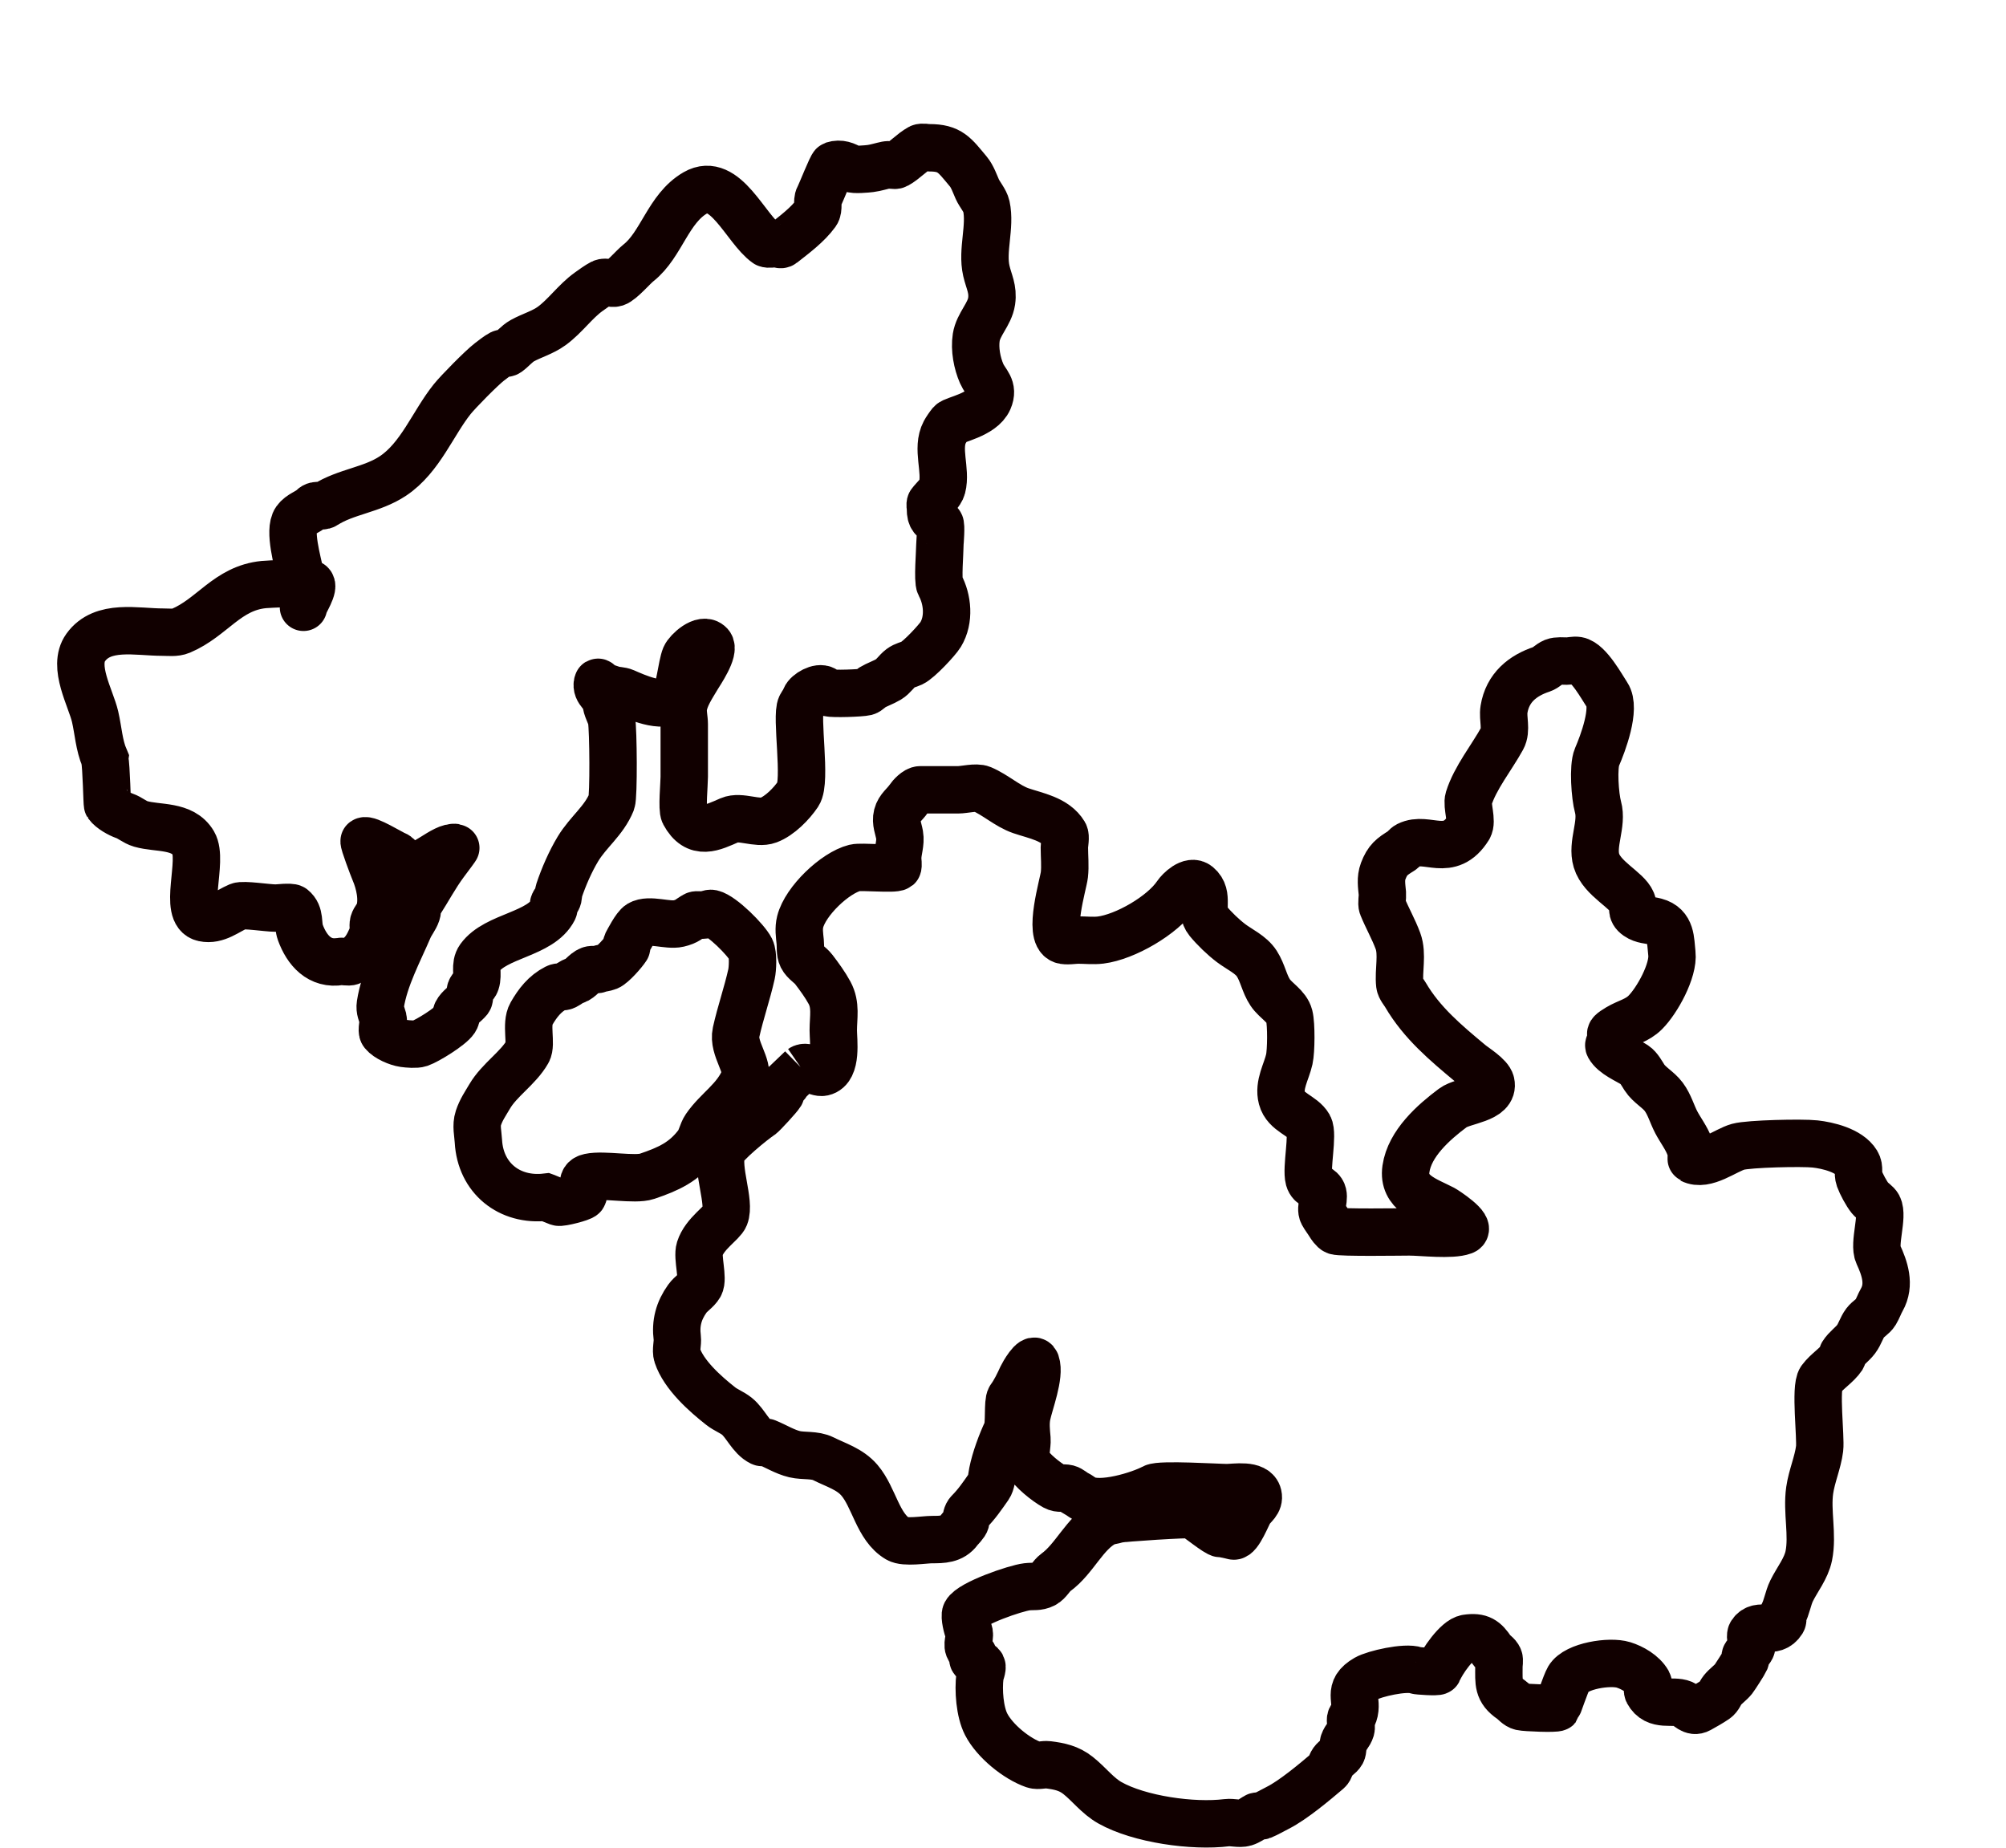 <?xml version="1.0" encoding="UTF-8" standalone="no"?>
<!-- Created with Inkscape (http://www.inkscape.org/) -->

<svg
   width="169.255mm"
   height="155.909mm"
   viewBox="0 0 169.255 155.909"
   version="1.1"
   id="svg1"
   xml:space="preserve"
   inkscape:version="1.3 (0e150ed6c4, 2023-07-21)"
   sodipodi:docname="island-archive.svg"
   xmlns:inkscape="http://www.inkscape.org/namespaces/inkscape"
   xmlns:sodipodi="http://sodipodi.sourceforge.net/DTD/sodipodi-0.dtd"
   xmlns="http://www.w3.org/2000/svg"
   xmlns:svg="http://www.w3.org/2000/svg"><sodipodi:namedview
     id="namedview1"
     pagecolor="#ffffff"
     bordercolor="#000000"
     borderopacity="0.25"
     inkscape:showpageshadow="2"
     inkscape:pageopacity="0.0"
     inkscape:pagecheckerboard="0"
     inkscape:deskcolor="#d1d1d1"
     inkscape:document-units="mm"
     inkscape:zoom="1.1414881"
     inkscape:cx="306.17928"
     inkscape:cy="348.66768"
     inkscape:window-width="1902"
     inkscape:window-height="1014"
     inkscape:window-x="9"
     inkscape:window-y="33"
     inkscape:window-maximized="1"
     inkscape:current-layer="layer1" /><defs
     id="defs1" /><g
     inkscape:label="Layer 1"
     inkscape:groupmode="layer"
     id="layer1"
     transform="translate(-23.944,-56.111)"><g
       id="g3"><path
         style="fill:none;stroke:#110000;stroke-width:4"
         d="m 32.777,120.096 c -0.484,-1.126 -0.535,-2.338 -0.811,-3.528 -0.363,-1.561 -1.934,-4.231 -0.793,-5.824 1.437,-2.007 4.304,-1.299 6.503,-1.299 0.497,0 1.059,0.083 1.528,-0.115 2.656,-1.122 3.909,-3.592 6.998,-3.9 0.322,-0.032 3.616,-0.197 3.922,-0.077 0.46,0.18 -0.574,1.723 -0.574,1.929 0,0.338 0,-0.676 0,-1.014 0,-0.667 -0.194,-1.177 -0.313,-1.832 -0.163,-0.889 -0.953,-3.577 -0.34,-4.444 0.365,-0.516 1.031,-0.666 1.419,-1.054 0.352,-0.352 0.731,-0.022 1.039,-0.22 1.773,-1.142 3.963,-1.259 5.751,-2.455 2.305,-1.541 3.358,-4.433 4.993,-6.476 0.505,-0.631 2.475,-2.632 3.136,-3.139 0.228,-0.174 0.731,-0.571 0.996,-0.704 0.166,-0.083 0.4,0.029 0.551,-0.079 0.42,-0.3 0.76,-0.748 1.239,-1.013 0.777,-0.431 1.706,-0.682 2.472,-1.239 1.144,-0.833 1.975,-2.063 3.116,-2.882 0.311,-0.223 0.791,-0.573 1.134,-0.749 0.296,-0.153 0.814,0.105 1.134,0 0.495,-0.163 1.478,-1.331 1.939,-1.695 1.949,-1.54 2.496,-4.581 4.803,-5.911 2.506,-1.445 4.233,3.05 5.994,4.285 0.127,0.089 0.657,0 0.814,0 0.174,0 0.374,0.162 0.543,0.03 0.972,-0.764 2.117,-1.61 2.839,-2.607 0.266,-0.367 0.031,-1.002 0.225,-1.356 0.192,-0.35 1.084,-2.639 1.223,-2.684 0.57,-0.184 1.047,0.018 1.486,0.286 0.235,0.143 1.387,0.032 1.64,0 0.468,-0.059 0.935,-0.219 1.391,-0.309 0.215,-0.043 0.63,0.105 0.822,0 0.706,-0.386 1.268,-1.051 1.978,-1.443 0.152,-0.084 0.615,0 0.777,0 1.759,0 2.119,0.598 3.299,2.01 0.339,0.406 0.552,1.033 0.754,1.485 0.197,0.441 0.66,0.961 0.763,1.431 0.378,1.733 -0.397,3.728 0,5.457 0.215,0.935 0.595,1.537 0.445,2.566 -0.161,1.102 -1.123,1.941 -1.297,3.047 -0.156,0.988 0.073,2.186 0.461,3.065 0.34,0.771 1.041,1.157 0.586,2.205 -0.56,1.288 -2.934,1.667 -3.183,1.966 -0.163,0.196 -0.409,0.554 -0.519,0.761 -0.728,1.37 0.152,3.211 -0.225,4.653 -0.13,0.498 -0.698,0.948 -0.984,1.344 -0.055,0.075 0,0.391 0,0.486 0,0.751 0.228,0.854 0.798,1.243 0.136,0.092 0,1.636 0,1.738 0,0.607 -0.205,3.06 0,3.439 0.653,1.205 0.825,2.914 0.06,4.174 -0.286,0.471 -1.837,2.135 -2.41,2.402 -0.324,0.151 -0.643,0.192 -0.95,0.42 -0.373,0.278 -0.619,0.712 -1.024,0.955 -0.433,0.261 -1.013,0.457 -1.395,0.69 -0.086,0.052 -0.34,0.327 -0.522,0.372 -0.411,0.102 -2.767,0.184 -3.189,0.073 -0.161,-0.043 -0.204,-0.18 -0.331,-0.259 -0.455,-0.283 -1.425,0.279 -1.595,0.703 -0.159,0.397 -0.215,0.375 -0.367,0.663 -0.453,0.856 0.485,6.356 -0.233,7.424 -0.562,0.837 -1.561,1.858 -2.517,2.217 -0.943,0.355 -2.345,-0.399 -3.266,0 -1.413,0.612 -2.792,1.363 -3.832,-0.57 -0.205,-0.382 0,-2.479 0,-3.09 0,-1.479 0,-2.959 0,-4.438 0,-0.474 -0.136,-0.929 -0.076,-1.414 0.111,-0.892 0.755,-1.826 1.194,-2.571 0.195,-0.331 1.503,-2.232 1.048,-2.727 -0.604,-0.655 -1.896,0.568 -2.085,1.015 -0.301,0.711 -0.51,3.091 -0.948,3.541 -0.907,0.931 -3.298,-0.177 -4.16,-0.553 -0.338,-0.148 -0.715,-0.108 -1.048,-0.225 -0.282,-0.1 -0.691,-0.211 -0.925,-0.367 -0.104,-0.069 -0.278,-0.325 -0.312,-0.205 -0.209,0.746 0.718,1.094 0.718,1.639 0,0.497 0.37,1.007 0.461,1.517 0.151,0.84 0.187,6.459 0,6.921 -0.641,1.582 -1.972,2.52 -2.84,3.959 -0.634,1.052 -1.207,2.365 -1.595,3.529 -0.077,0.229 -0.008,0.517 -0.151,0.747 -0.14,0.225 -0.21,0.089 -0.304,0.377 -0.046,0.142 0.068,0.316 0,0.449 -1.095,2.138 -4.862,2.174 -6.244,4.092 -0.448,0.622 -0.079,1.363 -0.316,2.066 -0.084,0.249 -0.364,0.4 -0.452,0.66 -0.043,0.128 -0.082,0.712 -0.137,0.781 -0.3,0.373 -0.821,0.681 -1.028,1.097 -0.117,0.234 0.046,0.319 -0.148,0.615 -0.365,0.557 -2.312,1.767 -2.97,1.994 -0.302,0.105 -1.006,0.048 -1.337,0 -0.538,-0.078 -1.407,-0.444 -1.755,-0.877 -0.172,-0.213 0.073,-0.919 0,-1.201 -0.115,-0.446 -0.304,-0.734 -0.229,-1.22 0.344,-2.207 1.532,-4.399 2.406,-6.435 0.179,-0.417 0.52,-0.82 0.661,-1.247 0.144,-0.434 -0.089,-0.387 0.22,-0.867 0.741,-1.149 1.342,-2.303 2.152,-3.392 0.492,-0.662 0.968,-1.284 0.935,-1.289 -1.073,-0.175 -2.782,1.842 -4.022,1.549 -0.491,-0.116 -0.685,-0.785 -1.111,-0.951 -0.398,-0.155 -2.307,-1.353 -2.61,-1.149 -0.085,0.057 0.761,2.283 0.874,2.545 0.428,0.991 0.754,2.408 0.381,3.491 -0.099,0.287 -0.372,0.533 -0.459,0.836 -0.087,0.299 0.053,0.709 -0.064,0.996 -0.42,1.026 -0.78,1.743 -1.852,2.292 -0.183,0.094 -0.7,-0.03 -0.873,0 -1.772,0.308 -2.847,-0.951 -3.392,-2.447 -0.254,-0.698 0.026,-1.517 -0.646,-2.055 -0.157,-0.126 -1.301,0 -1.457,0 -0.679,0 -2.7,-0.325 -3.1,-0.155 -0.96,0.407 -1.842,1.223 -2.963,0.984 -1.781,-0.38 0.02,-4.825 -0.853,-6.31 -0.914,-1.555 -2.985,-1.199 -4.448,-1.62 -0.514,-0.148 -0.882,-0.513 -1.372,-0.682 -0.425,-0.147 -1.144,-0.543 -1.428,-0.939 -0.045,-0.064 -0.091,-3.159 -0.241,-3.901 z"
         id="path1" /><path
         style="fill:none;stroke:#110000;stroke-width:4"
         d="m 70.017,157.116 c -3.11,0.361 -5.537,-1.628 -5.708,-4.713 -0.036,-0.651 -0.215,-1.323 0,-1.967 0.236,-0.707 0.575,-1.178 0.944,-1.809 0.833,-1.424 2.409,-2.381 3.211,-3.792 0.36,-0.633 -0.185,-2.312 0.31,-3.177 0.527,-0.921 1.136,-1.712 2.098,-2.203 0.228,-0.117 0.555,-0.051 0.758,-0.151 0.292,-0.143 0.524,-0.368 0.842,-0.458 0.435,-0.123 0.802,-0.733 1.258,-0.898 0.207,-0.075 0.501,0.019 0.709,-0.063 0.267,-0.105 0.559,-0.109 0.799,-0.208 0.404,-0.167 1.302,-1.186 1.569,-1.599 0.045,-0.069 -0.035,-0.265 0,-0.33 0.17,-0.319 0.751,-1.452 1.107,-1.664 0.797,-0.476 2.368,0.158 3.279,-0.054 0.773,-0.179 0.851,-0.398 1.42,-0.706 0.103,-0.055 0.519,0 0.613,0 0.262,0 0.559,-0.191 0.772,-0.142 0.874,0.2 2.902,2.235 3.287,3.004 0.231,0.462 0.16,1.69 0.067,2.109 -0.365,1.641 -0.934,3.253 -1.301,4.909 -0.303,1.369 1.126,2.85 0.721,3.87 -0.721,1.814 -2.289,2.67 -3.305,4.157 -0.278,0.407 -0.366,1.008 -0.654,1.391 -1.154,1.531 -2.45,2.116 -4.275,2.735 -1.032,0.35 -3.627,-0.191 -4.857,0.073 -0.922,0.198 -0.234,1.008 -0.55,1.574 -0.088,0.158 -1.858,0.616 -2.079,0.533 -0.348,-0.129 -0.688,-0.28 -1.032,-0.42 z"
         id="path2" /><path
         style="fill:none;stroke:#110000;stroke-width:4"
         d="m 91.572,146.26 c 0.489,-0.337 1.25,0.437 1.807,0.314 1.222,-0.27 0.872,-2.73 0.872,-3.528 0,-1.114 0.247,-2.131 -0.315,-3.174 -0.366,-0.678 -0.871,-1.367 -1.335,-1.975 -0.282,-0.369 -0.775,-0.627 -0.987,-1.051 -0.183,-0.364 -0.112,-0.867 -0.153,-1.269 -0.058,-0.57 -0.146,-1.122 -0.002,-1.695 0.439,-1.749 2.936,-4.129 4.613,-4.549 0.556,-0.139 3.32,0.151 3.614,-0.079 0.066,-0.051 0,-0.636 0,-0.725 0,-0.647 0.28,-1.281 0.157,-1.986 -0.092,-0.53 -0.348,-1.061 -0.199,-1.65 0.151,-0.595 0.635,-0.891 0.962,-1.377 0.173,-0.257 0.641,-0.767 0.975,-0.767 1.063,0 2.125,0 3.188,0 0.545,0 1.534,-0.268 2.017,-0.064 1.149,0.484 2.147,1.432 3.294,1.827 1.242,0.428 2.916,0.692 3.669,1.95 0.141,0.235 0,0.871 0,1.144 0,0.752 0.084,1.565 0,2.312 -0.086,0.763 -1.403,5.066 -0.165,5.506 0.328,0.117 0.979,0 1.327,0 0.618,0 1.287,0.076 1.897,0 2.067,-0.258 5.229,-2.084 6.398,-3.817 0.249,-0.369 1.192,-1.314 1.795,-0.807 1.028,0.864 0.114,2.096 0.868,3.012 0.526,0.64 1.292,1.379 1.954,1.878 0.705,0.531 1.673,0.958 2.16,1.718 0.511,0.797 0.634,1.697 1.136,2.446 0.469,0.7 1.395,1.146 1.606,1.981 0.18,0.711 0.159,2.943 0.002,3.648 -0.233,1.051 -0.927,2.134 -0.626,3.284 0.318,1.211 1.76,1.44 2.282,2.364 0.388,0.686 -0.252,3.534 0.003,4.458 0.169,0.613 0.809,0.616 1.092,1.047 0.321,0.489 -0.187,1.374 0.073,1.862 0.159,0.298 0.376,0.563 0.551,0.852 0.111,0.182 0.344,0.534 0.548,0.618 0.397,0.163 5.528,0.079 6.195,0.079 1.08,0 3.565,0.306 4.577,-0.072 0.773,-0.289 -1.553,-1.795 -1.721,-1.882 -1.445,-0.746 -3.426,-1.336 -3.132,-3.363 0.311,-2.152 2.342,-3.936 3.962,-5.149 0.856,-0.641 3.527,-0.714 3.205,-2.126 -0.129,-0.566 -1.343,-1.301 -1.735,-1.628 -2.072,-1.727 -4.098,-3.421 -5.479,-5.788 -0.135,-0.232 -0.44,-0.574 -0.472,-0.863 -0.132,-1.174 0.259,-2.554 -0.155,-3.676 -0.374,-1.014 -0.908,-1.929 -1.312,-2.927 -0.093,-0.231 0.024,-0.799 0,-1.06 -0.059,-0.651 -0.172,-1.276 0.068,-1.908 0.363,-0.956 0.733,-1.216 1.547,-1.719 0.179,-0.11 0.345,-0.367 0.538,-0.464 1.625,-0.817 3.487,1.143 5.127,-1.485 0.336,-0.539 -0.184,-1.857 0,-2.446 0.548,-1.758 1.94,-3.461 2.827,-5.074 0.395,-0.718 0.029,-1.69 0.153,-2.456 0.296,-1.835 1.587,-2.862 3.189,-3.388 0.352,-0.116 0.658,-0.476 1.006,-0.617 0.298,-0.121 0.799,-0.069 1.109,-0.069 0.289,0 0.618,-0.098 0.899,-0.05 0.937,0.159 2.084,2.284 2.502,2.908 0.761,1.138 -0.378,4.129 -0.86,5.243 -0.349,0.807 -0.162,3.325 0.084,4.203 0.408,1.459 -0.559,3.107 -0.128,4.532 0.465,1.537 2.584,2.456 2.992,3.461 0.206,0.506 -0.164,0.81 0.445,1.232 0.491,0.34 0.991,0.301 1.545,0.45 1.359,0.365 1.255,1.579 1.381,2.686 0.164,1.438 -1.244,3.982 -2.249,4.984 -0.686,0.683 -1.508,0.826 -2.273,1.284 -1.239,0.742 -0.216,0.419 -0.651,1.235 -0.05,0.094 -0.211,0.188 -0.128,0.337 0.402,0.716 1.526,1.148 2.181,1.579 0.331,0.218 0.608,0.741 0.807,1.05 0.404,0.628 1.174,1.02 1.621,1.621 0.496,0.667 0.696,1.454 1.06,2.149 0.347,0.664 0.854,1.313 1.127,2.046 0.094,0.252 0.15,0.474 0.15,0.737 0,0.042 -0.026,0.355 0,0.368 1.176,0.613 2.887,-0.79 3.949,-1.08 0.924,-0.252 5.375,-0.357 6.491,-0.235 1.063,0.117 2.88,0.541 3.515,1.586 0.284,0.468 0.041,0.846 0.22,1.344 0.16,0.446 0.605,1.275 0.906,1.643 0.18,0.221 0.555,0.432 0.688,0.688 0.441,0.852 -0.417,3.15 0,4.055 0.53,1.151 1.032,2.537 0.294,3.836 -0.204,0.359 -0.319,0.722 -0.528,1.067 -0.205,0.338 -0.627,0.548 -0.865,0.865 -0.317,0.422 -0.44,0.949 -0.771,1.39 -0.329,0.438 -0.85,0.78 -1.142,1.249 -0.036,0.058 0.038,0.186 0,0.243 -0.479,0.719 -1.322,1.198 -1.832,1.893 -0.508,0.692 0.012,4.908 -0.106,5.851 -0.146,1.166 -0.663,2.318 -0.835,3.506 -0.259,1.787 0.281,3.767 -0.077,5.529 -0.218,1.071 -0.98,2.006 -1.446,2.95 -0.312,0.631 -0.403,1.399 -0.735,2.002 -0.077,0.14 0.043,0.407 -0.053,0.559 -0.76,1.215 -1.963,0.051 -2.614,1.037 -0.189,0.286 0.153,0.915 0,1.226 -0.131,0.265 -0.374,0.42 -0.502,0.662 -0.053,0.1 0.043,0.272 0,0.378 -0.066,0.164 -0.885,1.438 -0.999,1.581 -0.274,0.343 -0.663,0.595 -0.938,0.938 -0.206,0.258 -0.283,0.595 -0.568,0.789 -0.427,0.291 -0.925,0.569 -1.382,0.824 -0.588,0.328 -0.95,-0.276 -1.39,-0.463 -0.858,-0.364 -2.253,0.306 -2.947,-0.986 -0.113,-0.211 0.119,-0.613 0,-0.82 -0.421,-0.735 -1.321,-1.239 -2.063,-1.471 -1.139,-0.355 -3.993,0.071 -4.628,1.146 -0.231,0.39 -0.908,2.398 -0.951,2.448 -0.106,0.123 -2.686,0.023 -3.047,-0.062 -0.359,-0.084 -0.568,-0.401 -0.851,-0.596 -1.146,-0.79 -1.032,-1.426 -1.032,-2.784 0,-0.183 0.068,-0.553 0,-0.722 -0.124,-0.309 -0.446,-0.439 -0.623,-0.701 -0.545,-0.807 -0.944,-1.148 -2.104,-0.975 -0.812,0.121 -2.091,1.993 -2.402,2.766 -0.042,0.104 -1.709,5.3e-4 -1.875,-0.059 -0.886,-0.321 -3.512,0.294 -4.18,0.677 -1.701,0.975 -0.644,1.798 -1.068,3.03 -0.041,0.119 -0.179,0.183 -0.23,0.297 -0.119,0.267 0.083,0.678 0,0.962 -0.13,0.447 -0.475,0.7 -0.618,1.124 -0.072,0.214 -0.055,0.655 -0.153,0.834 -0.166,0.302 -0.571,0.492 -0.772,0.772 -0.162,0.225 -0.195,0.594 -0.407,0.775 -1.101,0.938 -2.926,2.471 -4.217,3.123 -0.432,0.218 -0.909,0.499 -1.35,0.678 -0.123,0.05 -0.384,-0.007 -0.48,0.054 -0.279,0.177 -0.646,0.429 -0.965,0.526 -0.437,0.134 -1.055,-0.056 -1.506,0 -2.873,0.359 -7.398,-0.285 -9.869,-1.678 -1.054,-0.595 -1.76,-1.574 -2.696,-2.312 -0.773,-0.61 -1.552,-0.772 -2.523,-0.895 -0.359,-0.046 -0.851,0.119 -1.193,0 -1.462,-0.507 -3.312,-2.01 -4.034,-3.42 -0.535,-1.046 -0.675,-2.865 -0.52,-4.083 0.023,-0.178 0.239,-0.668 0.154,-0.844 -0.108,-0.222 -0.581,-0.269 -0.738,-0.521 -0.064,-0.102 0.07,-0.344 0,-0.442 -0.13,-0.183 -0.288,-0.356 -0.372,-0.567 -0.153,-0.384 0.197,-1.032 0,-1.391 -0.115,-0.21 -0.374,-1.267 -0.242,-1.521 0.429,-0.824 4.202,-2.116 5.168,-2.229 0.553,-0.065 0.915,0.047 1.424,-0.208 0.39,-0.195 0.634,-0.734 0.99,-0.99 1.604,-1.152 2.445,-3.334 4.129,-4.207 0.3,-0.155 0.773,-0.184 1.102,-0.296 0.284,-0.097 6.102,-0.479 6.302,-0.373 0.478,0.254 2.075,1.589 2.391,1.589 0.248,0 0.792,0.123 1.073,0.199 0.448,0.121 1.185,-1.804 1.402,-2.134 0.281,-0.428 0.823,-0.714 0.683,-1.318 -0.219,-0.948 -1.964,-0.628 -2.649,-0.628 -0.762,0 -5.59,-0.31 -6.167,2.5e-4 -1.151,0.62 -4.485,1.66 -5.83,0.932 -0.275,-0.149 -0.399,-0.284 -0.695,-0.43 -0.199,-0.098 -0.502,-0.373 -0.728,-0.43 -0.411,-0.103 -0.676,0.072 -1.09,-0.153 -0.714,-0.39 -1.94,-1.372 -2.342,-2.089 -0.233,-0.416 0.042,-1.431 0,-1.925 -0.059,-0.687 -0.136,-1.32 0,-2.008 0.199,-1.004 1.132,-3.366 0.761,-4.424 -0.217,-0.618 -1.118,1.011 -1.173,1.132 -0.276,0.609 -0.631,1.342 -0.999,1.831 -0.233,0.309 -0.042,2.271 -0.282,2.778 -0.469,0.989 -0.984,2.375 -1.208,3.491 -0.079,0.393 -0.095,0.893 -0.319,1.214 -0.541,0.774 -1.03,1.493 -1.681,2.143 -0.208,0.208 -0.221,0.524 -0.262,0.77 -0.038,0.228 -0.455,0.608 -0.586,0.788 -0.557,0.761 -1.387,0.764 -2.268,0.764 -0.625,0 -2.283,0.289 -2.879,-0.062 -1.691,-0.995 -1.994,-3.486 -3.234,-4.941 -0.813,-0.953 -1.969,-1.275 -3.047,-1.816 -0.736,-0.369 -1.667,-0.207 -2.428,-0.386 -0.817,-0.193 -1.597,-0.686 -2.373,-1 -0.124,-0.05 -0.319,0.058 -0.438,0 -0.886,-0.43 -1.316,-1.607 -2.057,-2.201 -0.418,-0.335 -0.939,-0.52 -1.358,-0.849 -1.338,-1.052 -3.126,-2.642 -3.675,-4.288 -0.142,-0.427 0.057,-1.029 0,-1.482 -0.157,-1.239 0.118,-2.276 0.857,-3.312 0.286,-0.4 0.793,-0.687 1.039,-1.114 0.329,-0.57 -0.23,-2.351 0,-3.077 0.411,-1.293 1.894,-2.169 2.124,-2.747 0.477,-1.203 -0.717,-3.934 -0.26,-5.459 0.185,-0.619 2.676,-2.643 3.264,-3.018 0.203,-0.13 1.56,-1.614 1.704,-1.862 0.079,-0.136 -0.085,-0.418 0,-0.55 0.022,-0.035 0.192,0.029 0.225,0 0.103,-0.094 0.197,-0.198 0.284,-0.307 0.047,-0.059 0.079,-0.13 0.118,-0.195 0.378,-0.361 0.755,-0.722 1.133,-1.084 z"
         id="path3" /></g></g></svg>
